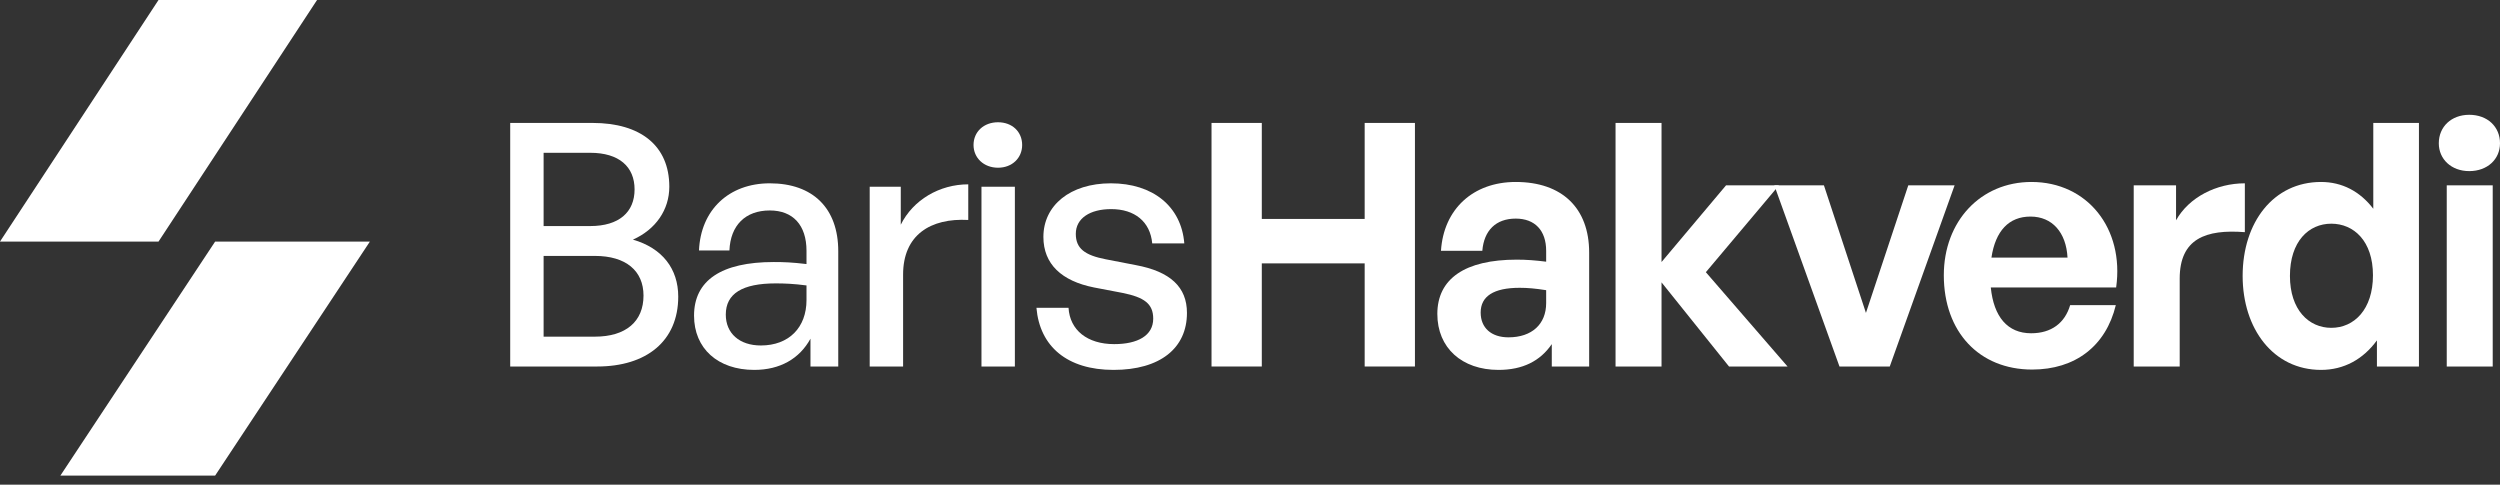 <svg width="196" height="38" viewBox="0 0 196 38" fill="none" xmlns="http://www.w3.org/2000/svg">
<rect x="0" y="0" width="196" height="38" fill="#333333" stroke="none"/>
<path d="M16.867 37.285H4.735L16.867 18.939H29L16.867 37.285Z" fill="white"/>
<path d="M12.428 0H24.857L12.428 18.939H0L12.428 0Z" fill="white"/>
<path d="M53.174 23.255C53.174 21.075 51.929 19.452 49.621 18.787C51.41 17.989 52.474 16.447 52.474 14.638C52.474 11.42 50.218 9.638 46.457 9.638H40V28.734H46.82C50.684 28.734 53.174 26.739 53.174 23.255ZM46.276 11.979C48.532 11.979 49.751 13.069 49.751 14.851C49.751 16.633 48.532 17.723 46.276 17.723H42.619V11.979H46.276ZM46.639 20.064C49.076 20.064 50.451 21.234 50.451 23.175C50.451 25.197 49.076 26.394 46.639 26.394H42.619V20.064H46.639Z" fill="white"/>
<path d="M63.541 28.734H65.719V19.692C65.719 16.34 63.748 14.372 60.351 14.372C57.135 14.372 54.931 16.473 54.801 19.638H57.187C57.265 17.67 58.432 16.5 60.351 16.5C62.166 16.5 63.23 17.644 63.23 19.665V20.702C62.114 20.569 61.466 20.543 60.662 20.543C56.565 20.543 54.413 21.979 54.413 24.745C54.413 27.325 56.28 29 59.132 29C61.155 29 62.685 28.122 63.541 26.553V28.734ZM56.902 24.665C56.902 23.016 58.199 22.218 60.818 22.218C61.492 22.218 62.218 22.245 63.23 22.378V23.521C63.23 25.675 61.855 27.085 59.651 27.085C57.965 27.085 56.902 26.128 56.902 24.665Z" fill="white"/>
<path d="M70.803 21.527C70.803 18.415 72.955 17.085 75.912 17.245V14.452C73.656 14.452 71.581 15.675 70.621 17.617V14.638H68.184V28.734H70.803V21.527Z" fill="white"/>
<path d="M80.137 11.367C80.137 10.33 79.359 9.585 78.244 9.585C77.129 9.585 76.325 10.33 76.325 11.367C76.325 12.378 77.129 13.149 78.244 13.149C79.359 13.149 80.137 12.378 80.137 11.367ZM79.566 28.734V14.638H76.947V28.734H79.566Z" fill="white"/>
<path d="M93.057 24.532C93.057 22.511 91.76 21.287 89.037 20.782L86.703 20.33C85.044 20.011 84.343 19.479 84.343 18.335C84.343 17.112 85.459 16.394 87.118 16.394C88.959 16.394 90.178 17.378 90.334 19.08H92.849C92.616 16.181 90.386 14.372 87.092 14.372C83.903 14.372 81.802 16.101 81.802 18.575C81.802 20.702 83.228 22.032 85.77 22.537L88 22.963C89.711 23.308 90.412 23.814 90.412 24.984C90.412 26.314 89.193 26.979 87.352 26.979C85.251 26.979 83.877 25.888 83.773 24.133H81.257C81.517 27.165 83.669 29 87.3 29C90.956 29 93.057 27.298 93.057 24.532Z" fill="white"/>
<path d="M98.925 28.734V20.649H106.99V28.734H110.931V9.638H106.99V17.165H98.925V9.638H94.983V28.734H98.925Z" fill="white"/>
<path d="M121.66 28.734H124.59V19.798C124.59 16.314 122.464 14.266 118.833 14.266C115.488 14.266 113.18 16.394 112.972 19.665H116.214C116.343 18.069 117.277 17.138 118.833 17.138C120.337 17.138 121.219 18.069 121.219 19.665V20.516C120.363 20.41 119.689 20.356 118.911 20.356C114.865 20.356 112.687 21.846 112.687 24.612C112.687 27.271 114.606 29 117.484 29C119.378 29 120.752 28.308 121.66 26.979V28.734ZM116.084 24.505C116.084 23.229 117.095 22.564 119.144 22.564C119.767 22.564 120.363 22.617 121.219 22.75V23.761C121.219 25.41 120.104 26.447 118.262 26.447C116.914 26.447 116.084 25.702 116.084 24.505Z" fill="white"/>
<path d="M130.264 28.734V22.138L135.554 28.734H140.144L133.739 21.34L139.47 14.532H135.32L130.264 20.543V9.638H126.659V28.734H130.264Z" fill="white"/>
<path d="M153.24 14.532H149.609L146.29 24.532L142.996 14.532H139.106L144.215 28.734H148.157L153.24 14.532Z" fill="white"/>
<path d="M159.319 28.973C162.69 28.973 165.102 27.138 165.88 23.92H162.301C161.886 25.33 160.823 26.128 159.241 26.128C157.4 26.128 156.311 24.851 156.078 22.537H165.906C166.554 17.91 163.65 14.266 159.267 14.266C155.274 14.266 152.395 17.351 152.395 21.58C152.395 26.021 155.17 28.973 159.319 28.973ZM159.189 16.979C160.901 16.979 161.99 18.229 162.094 20.197H156.129C156.441 18.096 157.504 16.979 159.189 16.979Z" fill="white"/>
<path d="M170.888 21.846C170.888 18.707 172.936 17.963 175.996 18.202V14.372C173.766 14.372 171.614 15.463 170.602 17.271V14.532H167.283V28.734H170.888V21.846Z" fill="white"/>
<path d="M175.823 21.633C175.823 25.782 178.234 29 181.969 29C183.758 29 185.262 28.175 186.351 26.686V28.734H189.645V9.638H186.066V16.367C185.029 15.011 183.628 14.266 181.969 14.266C178.234 14.266 175.823 17.431 175.823 21.633ZM179.531 21.633C179.531 18.92 181.009 17.537 182.773 17.537C184.536 17.537 186.04 18.894 186.04 21.58C186.04 24.266 184.562 25.702 182.773 25.702C181.009 25.702 179.531 24.293 179.531 21.633Z" fill="white"/>
<path d="M196 11.234C196 9.931 195.015 9 193.588 9C192.188 9 191.202 9.931 191.202 11.234C191.202 12.484 192.188 13.415 193.588 13.415C195.015 13.415 196 12.484 196 11.234ZM195.429 28.734V14.532H191.825V28.734H195.429Z" fill="white"/>
</svg>
